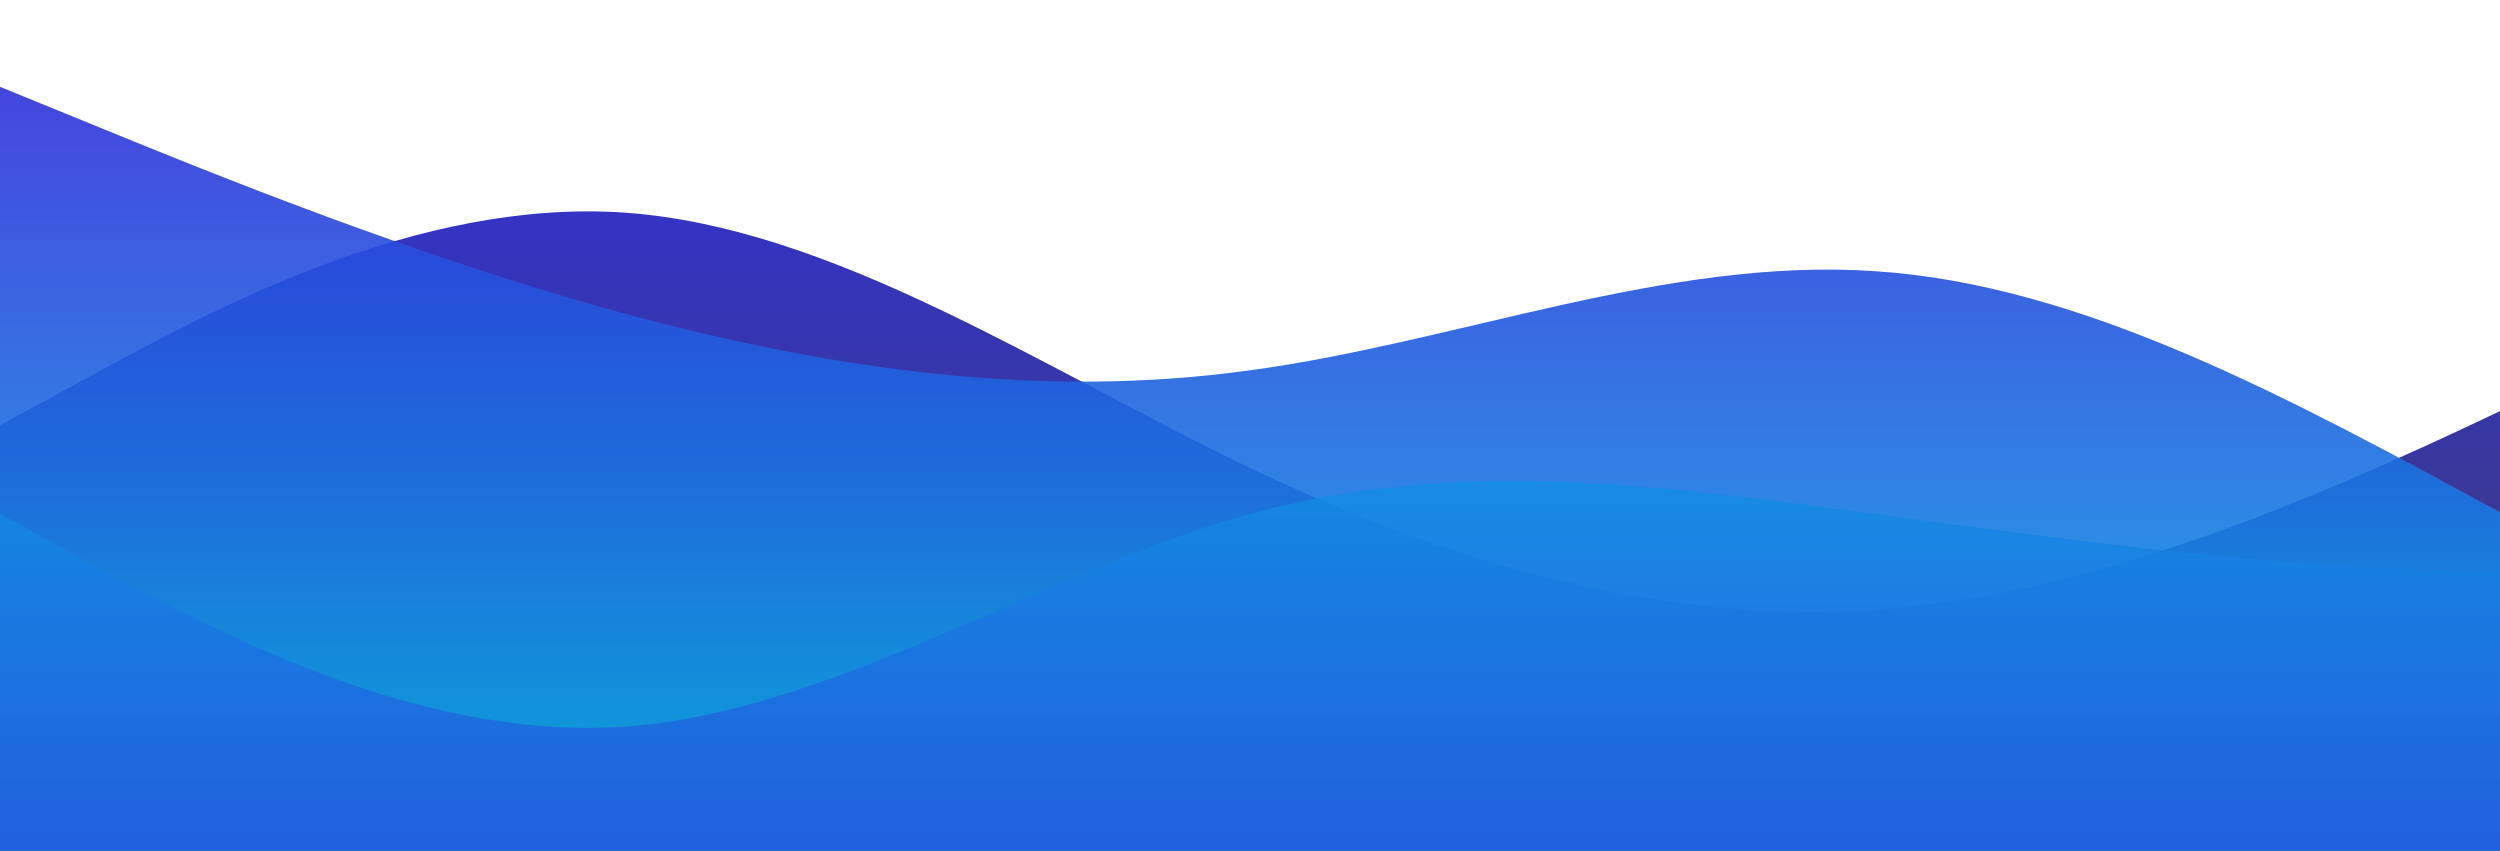<?xml version="1.0" standalone="no"?>
<svg xmlns:xlink="http://www.w3.org/1999/xlink" id="wave" style="transform:rotate(0deg); transition: 0.3s" viewBox="0 0 1440 490" version="1.1" xmlns="http://www.w3.org/2000/svg"><defs><linearGradient id="sw-gradient-0" x1="0" x2="0" y1="1" y2="0"><stop stop-color="rgba(63, 61, 98, 1)" offset="0%"/><stop stop-color="rgba(49, 49, 219, 1)" offset="100%"/></linearGradient></defs><path style="transform:translate(0, 0px); opacity:1" fill="url(#sw-gradient-0)" d="M0,245L60,212.3C120,180,240,114,360,122.5C480,131,600,212,720,269.5C840,327,960,359,1080,351.2C1200,343,1320,294,1440,236.8C1560,180,1680,114,1800,98C1920,82,2040,114,2160,106.2C2280,98,2400,49,2520,40.8C2640,33,2760,65,2880,73.5C3000,82,3120,65,3240,98C3360,131,3480,212,3600,261.3C3720,310,3840,327,3960,326.7C4080,327,4200,310,4320,326.7C4440,343,4560,392,4680,383.8C4800,376,4920,310,5040,269.5C5160,229,5280,212,5400,187.8C5520,163,5640,131,5760,147C5880,163,6000,229,6120,228.7C6240,229,6360,163,6480,163.3C6600,163,6720,229,6840,261.3C6960,294,7080,294,7200,269.5C7320,245,7440,196,7560,155.2C7680,114,7800,82,7920,89.8C8040,98,8160,147,8280,171.5C8400,196,8520,196,8580,196L8640,196L8640,490L8580,490C8520,490,8400,490,8280,490C8160,490,8040,490,7920,490C7800,490,7680,490,7560,490C7440,490,7320,490,7200,490C7080,490,6960,490,6840,490C6720,490,6600,490,6480,490C6360,490,6240,490,6120,490C6000,490,5880,490,5760,490C5640,490,5520,490,5400,490C5280,490,5160,490,5040,490C4920,490,4800,490,4680,490C4560,490,4440,490,4320,490C4200,490,4080,490,3960,490C3840,490,3720,490,3600,490C3480,490,3360,490,3240,490C3120,490,3000,490,2880,490C2760,490,2640,490,2520,490C2400,490,2280,490,2160,490C2040,490,1920,490,1800,490C1680,490,1560,490,1440,490C1320,490,1200,490,1080,490C960,490,840,490,720,490C600,490,480,490,360,490C240,490,120,490,60,490L0,490Z"/><defs><linearGradient id="sw-gradient-1" x1="0" x2="0" y1="1" y2="0"><stop stop-color="rgba(0, 194, 233, 1)" offset="0%"/><stop stop-color="rgba(49, 49, 219, 1)" offset="100%"/></linearGradient></defs><path style="transform:translate(0, 50px); opacity:0.9" fill="url(#sw-gradient-1)" d="M0,0L60,24.5C120,49,240,98,360,130.7C480,163,600,180,720,163.3C840,147,960,98,1080,106.2C1200,114,1320,180,1440,245C1560,310,1680,376,1800,375.7C1920,376,2040,310,2160,294C2280,278,2400,310,2520,343C2640,376,2760,408,2880,416.5C3000,425,3120,408,3240,408.3C3360,408,3480,425,3600,392C3720,359,3840,278,3960,228.7C4080,180,4200,163,4320,204.2C4440,245,4560,343,4680,326.7C4800,310,4920,180,5040,179.7C5160,180,5280,310,5400,302.2C5520,294,5640,147,5760,122.5C5880,98,6000,196,6120,220.5C6240,245,6360,196,6480,220.5C6600,245,6720,343,6840,334.8C6960,327,7080,212,7200,171.5C7320,131,7440,163,7560,196C7680,229,7800,261,7920,294C8040,327,8160,359,8280,359.3C8400,359,8520,327,8580,310.3L8640,294L8640,490L8580,490C8520,490,8400,490,8280,490C8160,490,8040,490,7920,490C7800,490,7680,490,7560,490C7440,490,7320,490,7200,490C7080,490,6960,490,6840,490C6720,490,6600,490,6480,490C6360,490,6240,490,6120,490C6000,490,5880,490,5760,490C5640,490,5520,490,5400,490C5280,490,5160,490,5040,490C4920,490,4800,490,4680,490C4560,490,4440,490,4320,490C4200,490,4080,490,3960,490C3840,490,3720,490,3600,490C3480,490,3360,490,3240,490C3120,490,3000,490,2880,490C2760,490,2640,490,2520,490C2400,490,2280,490,2160,490C2040,490,1920,490,1800,490C1680,490,1560,490,1440,490C1320,490,1200,490,1080,490C960,490,840,490,720,490C600,490,480,490,360,490C240,490,120,490,60,490L0,490Z"/><defs><linearGradient id="sw-gradient-2" x1="0" x2="0" y1="1" y2="0"><stop stop-color="rgba(49, 49, 219, 1)" offset="0%"/><stop stop-color="rgba(0, 194, 233, 1)" offset="100%"/></linearGradient></defs><path style="transform:translate(0, 100px); opacity:0.8" fill="url(#sw-gradient-2)" d="M0,196L60,228.7C120,261,240,327,360,318.5C480,310,600,229,720,196C840,163,960,180,1080,196C1200,212,1320,229,1440,228.7C1560,229,1680,212,1800,236.8C1920,261,2040,327,2160,367.5C2280,408,2400,425,2520,400.2C2640,376,2760,310,2880,285.8C3000,261,3120,278,3240,277.7C3360,278,3480,261,3600,269.5C3720,278,3840,310,3960,334.8C4080,359,4200,376,4320,343C4440,310,4560,229,4680,204.2C4800,180,4920,212,5040,187.8C5160,163,5280,82,5400,65.3C5520,49,5640,98,5760,147C5880,196,6000,245,6120,236.8C6240,229,6360,163,6480,147C6600,131,6720,163,6840,179.7C6960,196,7080,196,7200,179.7C7320,163,7440,131,7560,106.2C7680,82,7800,65,7920,114.3C8040,163,8160,278,8280,269.5C8400,261,8520,131,8580,65.3L8640,0L8640,490L8580,490C8520,490,8400,490,8280,490C8160,490,8040,490,7920,490C7800,490,7680,490,7560,490C7440,490,7320,490,7200,490C7080,490,6960,490,6840,490C6720,490,6600,490,6480,490C6360,490,6240,490,6120,490C6000,490,5880,490,5760,490C5640,490,5520,490,5400,490C5280,490,5160,490,5040,490C4920,490,4800,490,4680,490C4560,490,4440,490,4320,490C4200,490,4080,490,3960,490C3840,490,3720,490,3600,490C3480,490,3360,490,3240,490C3120,490,3000,490,2880,490C2760,490,2640,490,2520,490C2400,490,2280,490,2160,490C2040,490,1920,490,1800,490C1680,490,1560,490,1440,490C1320,490,1200,490,1080,490C960,490,840,490,720,490C600,490,480,490,360,490C240,490,120,490,60,490L0,490Z"/></svg>